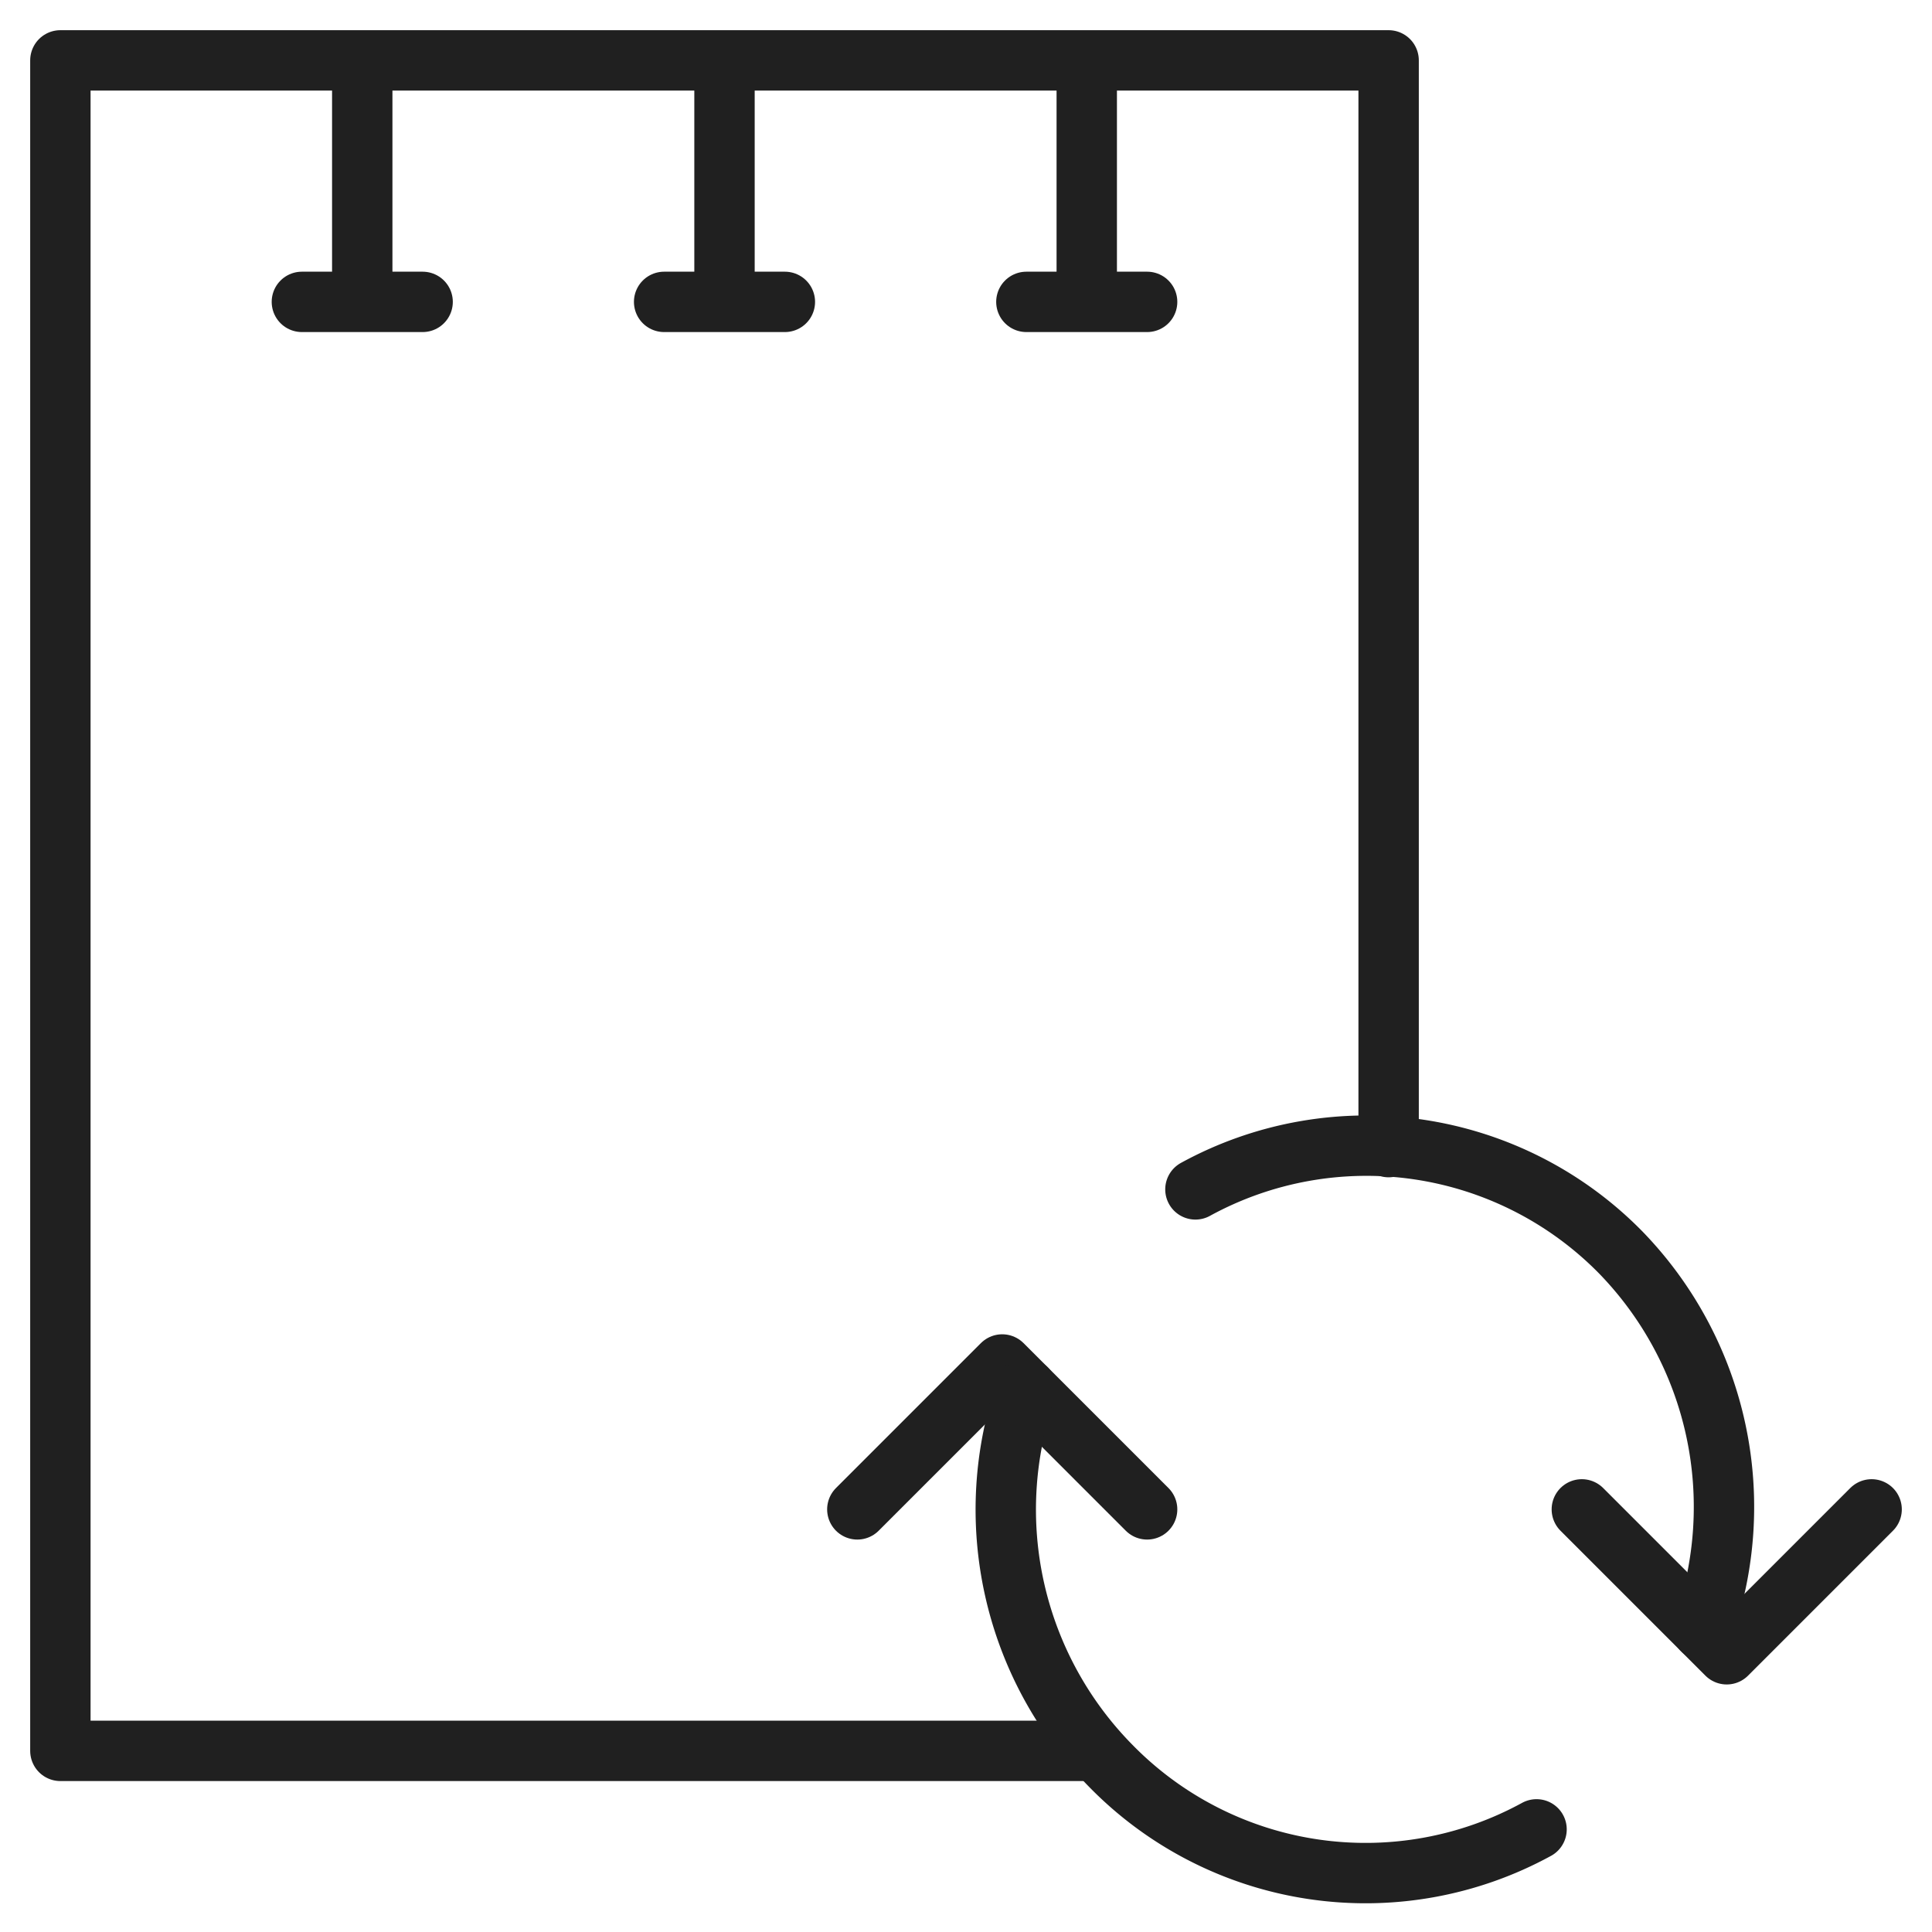 <svg xmlns="http://www.w3.org/2000/svg" viewBox="0 0 64 64" aria-labelledby="title" aria-describedby="desc"><path data-name="layer2" fill="none" stroke="#202020" stroke-miterlimit="10" stroke-width="2" d="M36.3 58H2V2h44v36M12 2v8m-2 0h4m10-8v8m-2 0h4m10-8v8m-2 0h4" stroke-linejoin="round" stroke-linecap="round"/><path data-name="layer1" fill="none" stroke="#202020" stroke-miterlimit="10" stroke-width="2" d="M52.4 50l4.8 4.8L62 50m-24 0l-4.8-4.8-4.8 4.8" stroke-linejoin="round" stroke-linecap="round"/><path data-name="layer1" d="M50.9 60.6a11.8 11.8 0 0 1-14.1-2.1A12.1 12.1 0 0 1 34 46m5.6-6.6a11.8 11.8 0 0 1 14.1 2.1A12.1 12.1 0 0 1 56.4 54" fill="none" stroke="#202020" stroke-miterlimit="10" stroke-width="2" stroke-linejoin="round" stroke-linecap="round"/></svg>